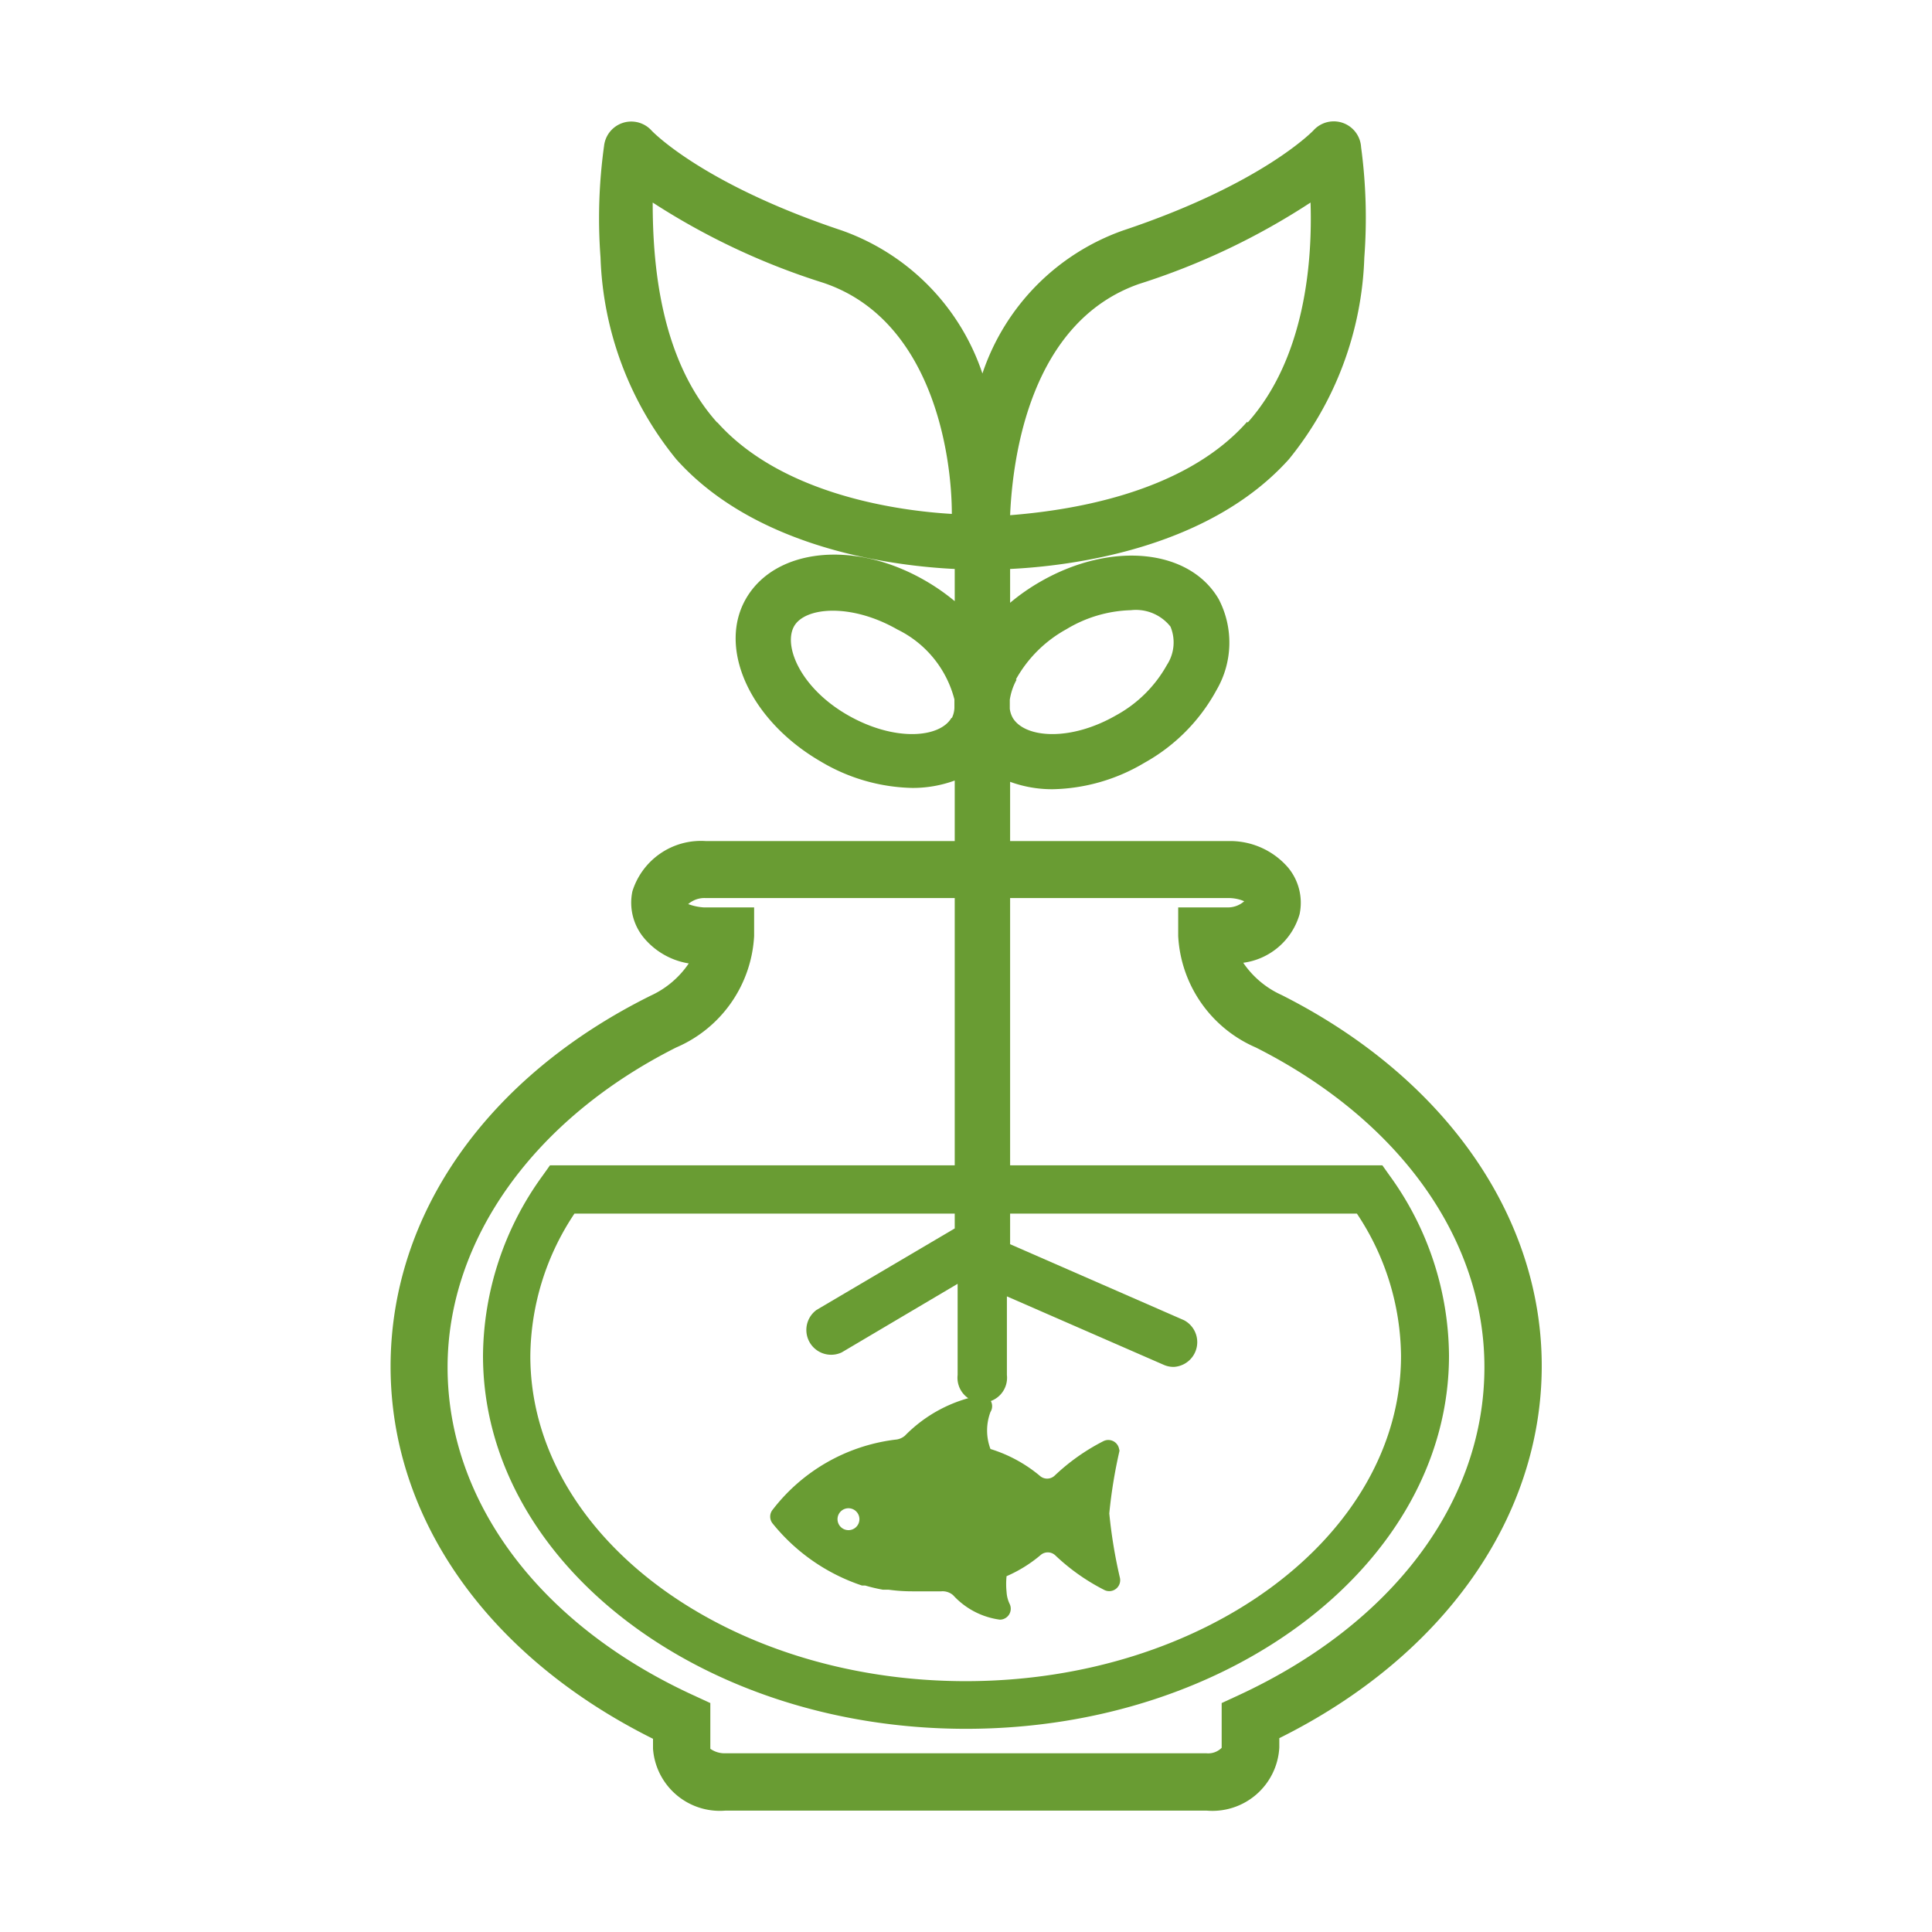 <svg id="圖層_1" data-name="圖層 1" xmlns="http://www.w3.org/2000/svg" viewBox="0 0 60 60"><defs><style>.cls-city-1{fill:#699c33;}</style></defs><title>city</title><path class="cls-city-1" d="M37.47,56.23H22.53a2.08,2.08,0,0,1-2.25-1.92V54c-5.12-2.55-8.15-6.83-8.15-11.56s3-9,8.08-11.52a2.87,2.87,0,0,0,1.18-1A2.29,2.29,0,0,1,20,29.13a1.71,1.71,0,0,1-.36-1.45,2.23,2.23,0,0,1,2.28-1.56H38.15a2.38,2.38,0,0,1,1.85.82,1.71,1.71,0,0,1,.36,1.45,2.11,2.11,0,0,1-1.75,1.51,2.86,2.86,0,0,0,1.19,1c5.06,2.55,8.08,6.86,8.08,11.52s-3,9-8.15,11.56v.29A2.08,2.08,0,0,1,37.47,56.23ZM21.38,28.08a1.68,1.68,0,0,0,.47.1h1.57v.89A4,4,0,0,1,21,32.53c-4.45,2.24-7.1,6-7.1,9.93,0,4.17,2.86,8,7.64,10.19l.52.24v1.42a.77.77,0,0,0,.47.14H37.47a.59.59,0,0,0,.47-.17V52.89l.52-.24c4.78-2.21,7.64-6,7.64-10.19,0-4-2.66-7.69-7.1-9.93a4,4,0,0,1-2.41-3.46v-.89h1.5a.77.77,0,0,0,.55-.19s-.2-.1-.48-.1H21.92a.77.77,0,0,0-.55.19Z"/><path class="cls-city-1" d="M30,53.69c-8.28,0-15-5.2-15-11.59a9.62,9.62,0,0,1,1.86-5.6l.22-.31H42.93l.22.31A9.62,9.62,0,0,1,45,42.1C45,48.49,38.28,53.69,30,53.69Zm-12.16-16a8.07,8.07,0,0,0-1.37,4.42c0,5.57,6.07,10.1,13.52,10.1s13.52-4.53,13.52-10.1a8.07,8.07,0,0,0-1.37-4.42Z"/><path class="cls-city-1" cx="22.87" cy="45.96" r="0.34"/><path class="cls-city-1" cx="23.89" cy="44.26" r="0.68"/><path class="cls-city-1" cx="22.19" cy="41.88" r="1.02"/><path class="cls-city-1" d="M34.76,45.06a.34.34,0,0,0-.5-.3,6.45,6.45,0,0,0-1.51,1.07.34.34,0,0,1-.46,0A4.42,4.42,0,0,0,30.76,45a1.63,1.63,0,0,1,0-1.15.34.34,0,0,0-.29-.52,4.42,4.42,0,0,0-2.37,1.26.52.52,0,0,1-.3.12A5.68,5.68,0,0,0,24,46.88a.34.34,0,0,0,0,.44,6,6,0,0,0,2.77,1.92h0l.1,0a5.11,5.11,0,0,0,.55.13l.18,0a5.34,5.34,0,0,0,.73.05c.32,0,.62,0,.9,0a.5.5,0,0,1,.37.12,2.4,2.4,0,0,0,1.45.76.34.34,0,0,0,.3-.5,1,1,0,0,1-.09-.36,2.38,2.38,0,0,1,0-.49,4.27,4.27,0,0,0,1.05-.65.34.34,0,0,1,.46,0,6.45,6.45,0,0,0,1.51,1.07.34.34,0,0,0,.5-.37h0a15.34,15.34,0,0,1-.33-2,15.34,15.34,0,0,1,.33-2A.33.33,0,0,0,34.76,45.06Zm-8.41,2.46a.34.34,0,1,1,.34-.34A.34.34,0,0,1,26.34,47.52Z"/><path class="cls-city-1" d="M42.27,4.57a.85.85,0,0,0-1.48-.52s-1.57,1.66-5.92,3.11a7.1,7.1,0,0,0-4.36,4.44,7.1,7.1,0,0,0-4.36-4.44c-4.35-1.45-5.9-3.09-5.91-3.1a.85.85,0,0,0-1.48.47A16.3,16.3,0,0,0,18.65,8,10.46,10.46,0,0,0,21,14.26c2.51,2.81,6.81,3.32,8.65,3.41v1a6.48,6.48,0,0,0-.92-.64c-2.2-1.27-4.64-1-5.55.54s.1,3.8,2.31,5.08a5.77,5.77,0,0,0,2.84.82,3.79,3.79,0,0,0,1.32-.23V38.15l-4.29,2.53A.77.77,0,0,0,26.14,42l3.6-2.13V42.7a.77.77,0,1,0,1.53,0V40.26l4.88,2.13a.75.75,0,0,0,.31.06A.77.77,0,0,0,36.77,41l-5.4-2.36V24.28a3.79,3.79,0,0,0,1.33.23,5.77,5.77,0,0,0,2.84-.82,5.69,5.69,0,0,0,2.24-2.26,2.92,2.92,0,0,0,.07-2.82c-.91-1.57-3.35-1.81-5.55-.54a6.43,6.43,0,0,0-.93.65V17.67c1.84-.09,6.14-.6,8.66-3.41A10.46,10.46,0,0,0,42.37,8,16.44,16.44,0,0,0,42.27,4.57Zm-20,8.55c-1.79-2-2-5-2-6.83a21.66,21.66,0,0,0,5.29,2.49c3.39,1.13,4,5.33,4,7.18C28,15.87,24.32,15.4,22.28,13.12Zm7.28,9.17c-.36.63-1.77.75-3.22-.08s-2-2.12-1.68-2.74,1.77-.75,3.22.08a3.34,3.34,0,0,1,1.77,2.17v.06c0,.07,0,.14,0,.21v0A.78.78,0,0,1,29.56,22.3Zm2-1.19a4,4,0,0,1,1.57-1.56,4.08,4.08,0,0,1,2-.59,1.37,1.37,0,0,1,1.23.51,1.28,1.28,0,0,1-.11,1.19,4,4,0,0,1-1.57,1.56c-1.44.83-2.85.71-3.22.08a.77.77,0,0,1-.09-.28q0-.14,0-.28A1.89,1.89,0,0,1,31.57,21.11Zm7.18-8C36.7,15.4,33,15.87,31.37,16c.08-1.85.64-6,4-7.18A21.66,21.66,0,0,0,40.7,6.29C40.76,8.1,40.54,11.11,38.75,13.12Z"/></svg>